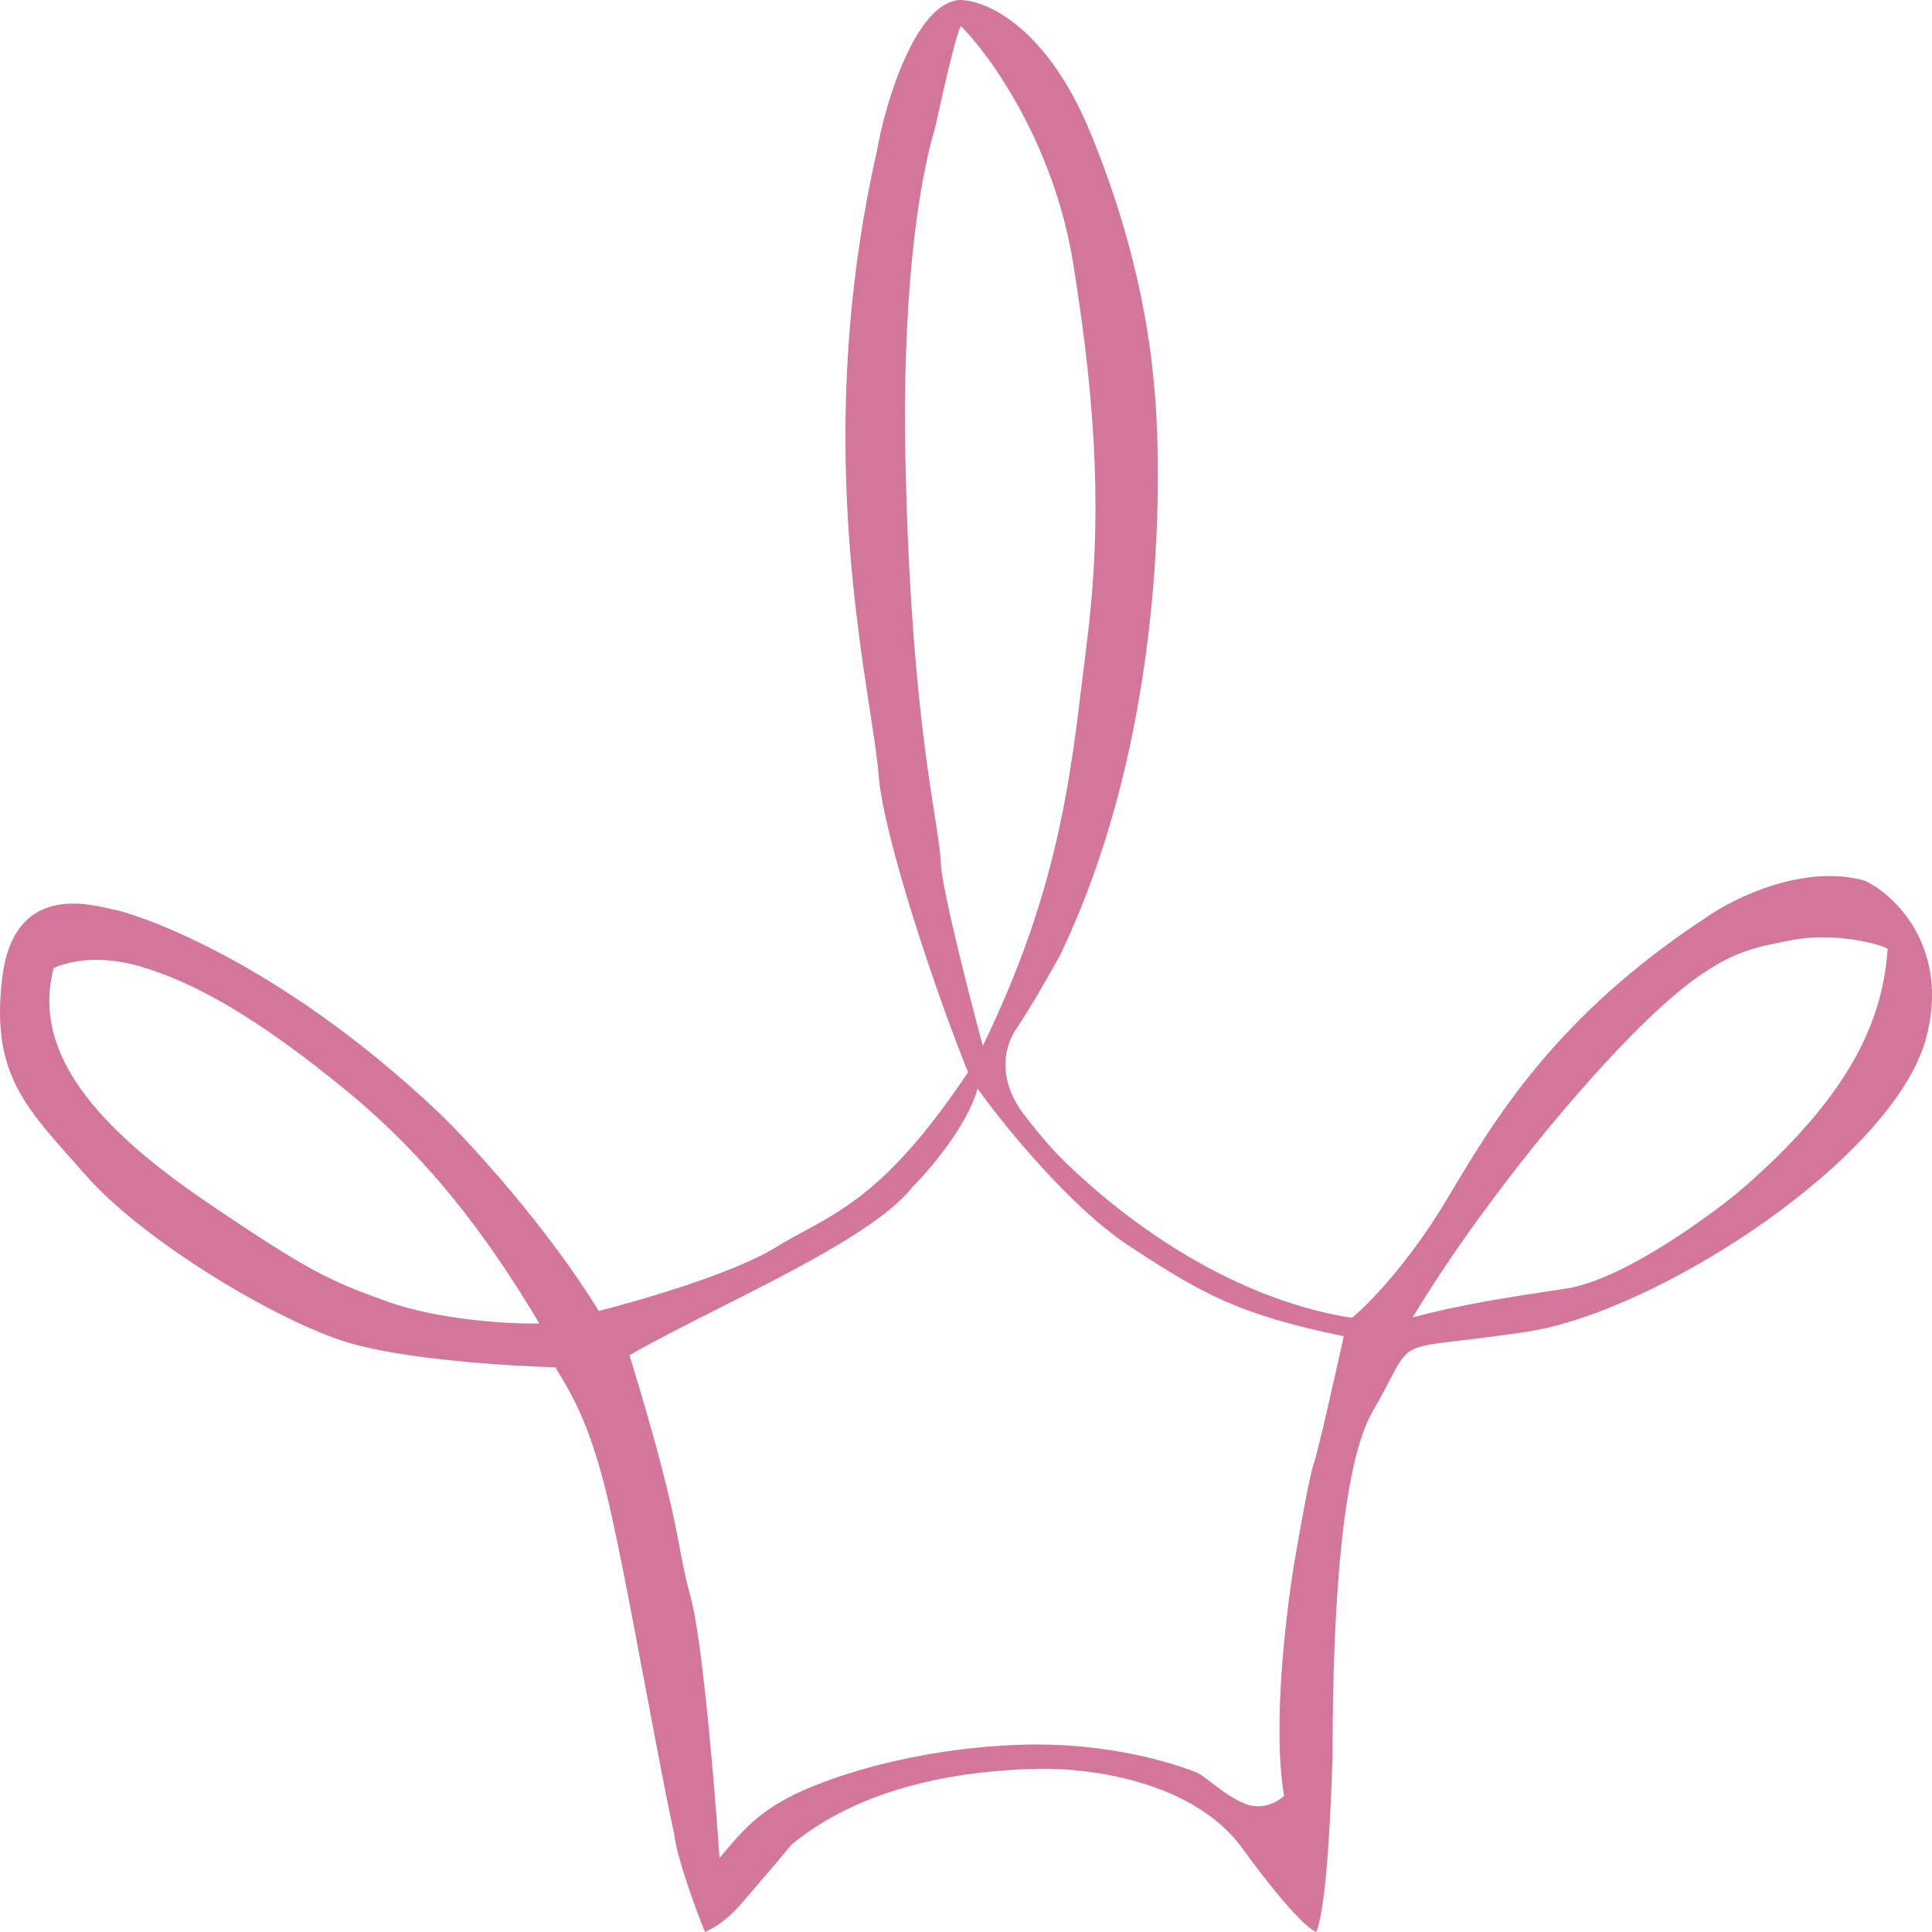 <svg width="26" height="26" viewBox="0 0 26 26" fill="none" xmlns="http://www.w3.org/2000/svg">
<path fill-rule="evenodd" clip-rule="evenodd" d="M12.903 0C13.244 -0.009 14.075 0.334 14.672 1.781C15.379 3.492 15.496 4.795 15.536 5.236C15.538 5.261 15.54 5.284 15.542 5.303C15.576 5.664 15.856 9.534 14.268 12.851C14.149 13.069 13.866 13.569 13.687 13.828C13.463 14.152 13.472 14.588 13.765 14.978C14 15.291 14.217 15.524 14.296 15.601C15.363 16.647 16.766 17.513 18.194 17.735C18.405 17.564 18.958 17.003 19.477 16.131C20.125 15.041 20.946 13.666 22.981 12.333C23.351 12.076 24.293 11.62 25.099 11.854C25.527 12.055 26.24 12.779 25.92 13.972C25.485 15.589 22.321 17.653 20.548 17.922C19.45 18.088 19.134 18.058 18.951 18.201C18.812 18.309 18.749 18.518 18.474 18.991C17.979 19.842 17.933 22.385 17.933 23.641L17.932 23.684C17.91 24.29 17.862 25.611 17.716 26C17.583 25.956 17.211 25.553 16.719 24.873C16.085 23.999 14.745 23.792 13.986 23.804C13.227 23.817 11.728 23.939 10.657 24.82C10.509 24.996 10.189 25.374 10.096 25.48C10.079 25.498 10.062 25.519 10.043 25.541C9.928 25.678 9.76 25.877 9.487 26C9.363 25.694 9.108 24.999 9.073 24.682C8.96 24.163 8.822 23.427 8.68 22.674C8.484 21.633 8.282 20.559 8.133 19.982C7.912 19.131 7.694 18.769 7.551 18.53C7.522 18.483 7.497 18.441 7.475 18.4C6.863 18.385 5.449 18.297 4.689 18.069C3.739 17.784 1.94 16.709 1.155 15.817C1.096 15.75 1.039 15.686 0.983 15.623C0.298 14.854 -0.121 14.384 0.031 13.15C0.181 11.935 1.12 12.148 1.451 12.223C1.483 12.231 1.51 12.237 1.529 12.24C1.748 12.277 3.675 12.856 5.922 14.989C6.34 15.396 7.352 16.497 8.058 17.642C8.612 17.502 9.873 17.138 10.443 16.784C10.571 16.705 10.698 16.636 10.826 16.567C11.414 16.247 12.042 15.906 13.028 14.429C12.627 13.447 11.887 11.27 11.824 10.429C11.808 10.217 11.763 9.927 11.708 9.569C11.475 8.057 11.054 5.324 11.802 2.028C11.916 1.378 12.313 0.062 12.903 0ZM12.931 0.35C13.327 0.745 14.184 1.937 14.443 3.548C14.767 5.561 14.828 7.039 14.627 8.646C14.608 8.794 14.59 8.941 14.572 9.089C14.397 10.548 14.218 12.035 13.226 14.075C13.042 13.392 12.669 11.94 12.66 11.601C12.656 11.47 12.626 11.28 12.583 11.004C12.465 10.252 12.246 8.862 12.187 6.292C12.135 4.049 12.344 2.516 12.585 1.717C12.674 1.303 12.868 0.449 12.931 0.35ZM0.722 13.027C0.865 12.964 1.257 12.832 1.848 12.995C2.587 13.199 3.465 13.69 4.694 14.704C5.923 15.717 6.708 16.889 7.258 17.81C6.859 17.822 5.899 17.762 5.216 17.517C4.439 17.238 4.158 17.113 2.761 16.163C1.115 15.043 0.453 14.059 0.722 13.027ZM24.1 12.654C24.643 12.545 25.259 12.687 25.404 12.768C25.34 13.599 25.035 14.626 23.436 16.007C23.147 16.256 21.888 17.215 21.083 17.34C21.007 17.351 20.93 17.363 20.853 17.375L20.852 17.375L20.851 17.375C20.273 17.463 19.649 17.558 19.011 17.729C19.561 16.808 20.561 15.428 21.645 14.26C22.921 12.885 23.413 12.789 24.009 12.672C24.023 12.669 24.038 12.666 24.052 12.663C24.068 12.66 24.084 12.657 24.1 12.654ZM9.699 17.594C10.743 17.066 11.862 16.501 12.277 15.977C12.512 15.743 13.016 15.151 13.156 14.65C13.503 15.136 14.396 16.24 15.193 16.765C16.189 17.422 16.689 17.695 18.084 17.982C17.971 18.495 17.732 19.555 17.682 19.69C17.631 19.825 17.499 20.558 17.439 20.909C17.317 21.597 17.116 23.213 17.281 24.167C17.206 24.241 16.998 24.366 16.766 24.278C16.593 24.212 16.437 24.092 16.309 23.994C16.222 23.927 16.148 23.87 16.091 23.848C15.95 23.792 15.108 23.473 13.932 23.477C12.757 23.482 11.629 23.757 10.945 24.037C10.261 24.316 10.039 24.58 9.683 25.004C9.619 24.067 9.452 22.048 9.291 21.479C9.225 21.245 9.193 21.07 9.152 20.857C9.07 20.421 8.958 19.825 8.471 18.238C8.828 18.034 9.257 17.817 9.699 17.594Z" fill="#D4769A"/>
</svg>
